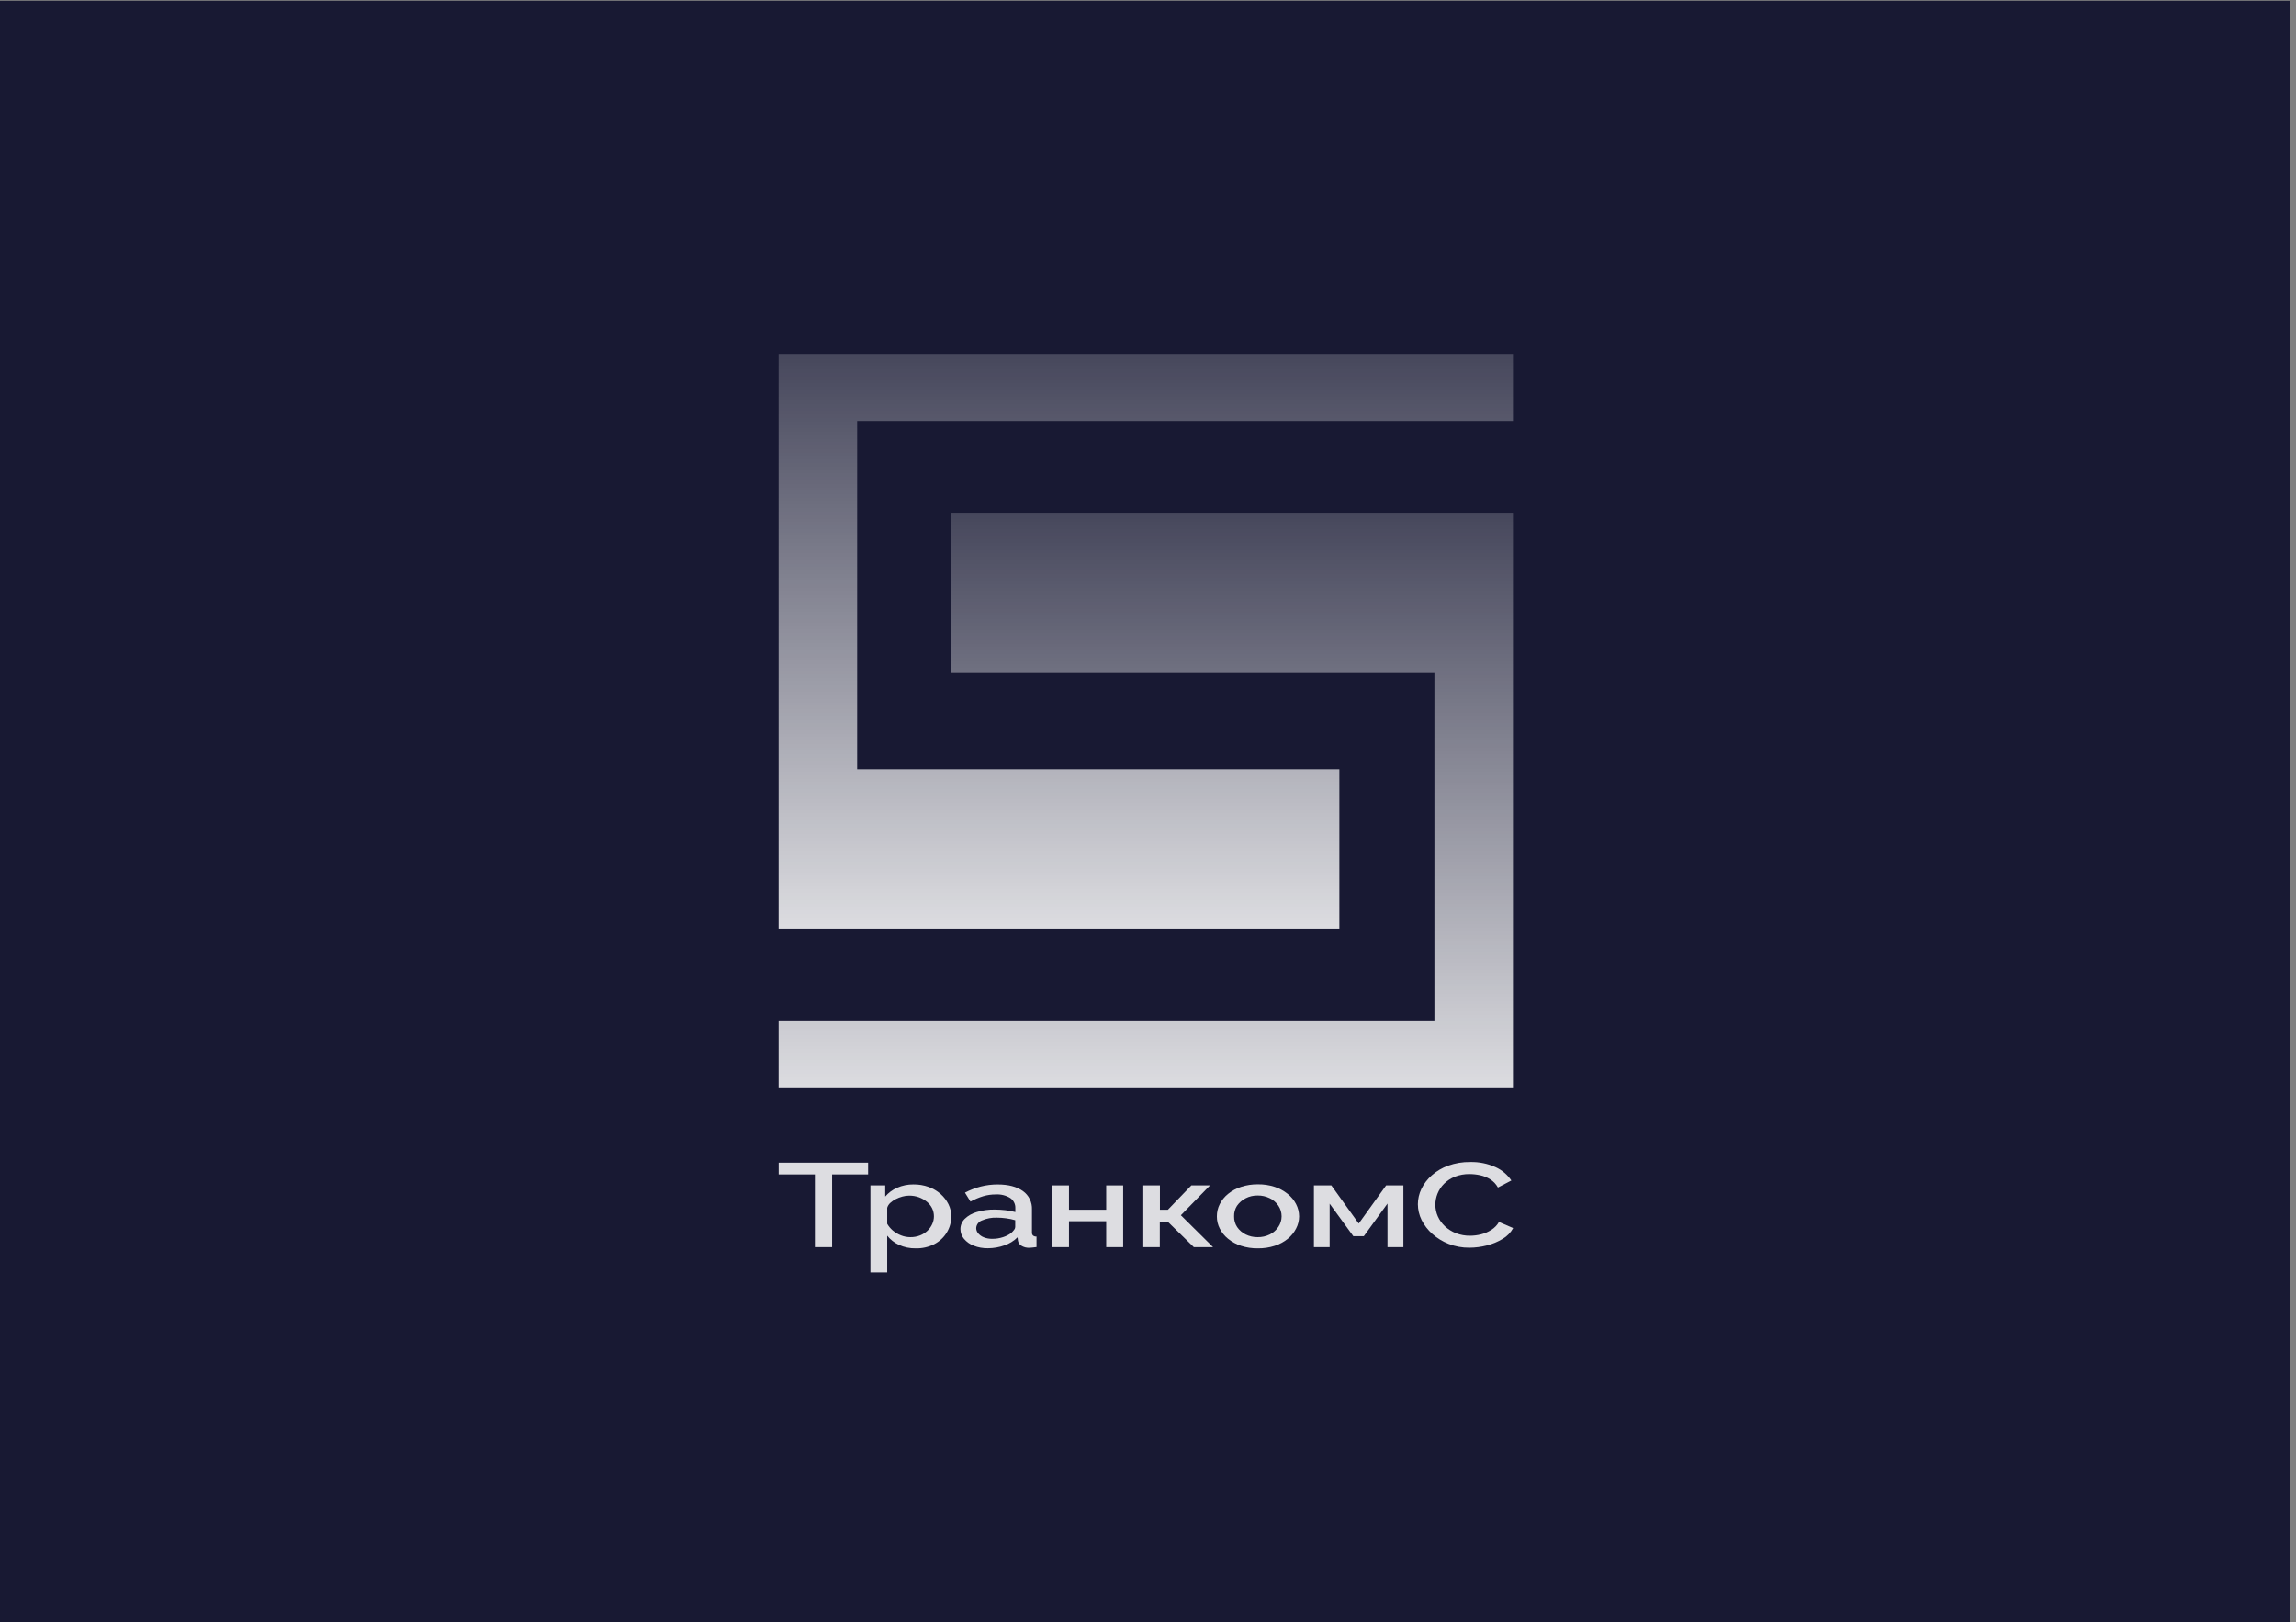 <svg width="276" height="195" viewBox="0 0 276 195" fill="none" xmlns="http://www.w3.org/2000/svg">
<rect x="0" y="0" width="276" height="195" fill="#808080" stroke="none"/>
<rect width="275.281" height="194.907" transform="translate(0 0.093)" fill="#181933"/>
<g clip-path="url(#clip0_116_2)">
<path d="M93.596 42.528V111.609H161.004V92.442H103.036V50.582H181.871V42.528H93.596Z" fill="url(#paint0_linear_116_2)"/>
<path d="M114.27 80.89H172.431V122.751H93.596V130.804H181.871V61.72H114.27V80.89Z" fill="url(#paint1_linear_116_2)"/>
<path d="M104.353 141.167H100.025V149.908H97.954V141.167H93.603V139.751H104.353V141.167Z" fill="white" fill-opacity="0.85"/>
<path d="M110.08 150.051C109.377 150.067 108.68 149.922 108.042 149.627C107.498 149.375 107.02 148.999 106.648 148.529V152.949H104.631V142.484H106.41V143.827C106.798 143.368 107.288 143.004 107.841 142.766C108.46 142.495 109.13 142.359 109.805 142.367C110.429 142.358 111.049 142.462 111.635 142.674C112.161 142.862 112.646 143.147 113.066 143.516C113.457 143.86 113.777 144.276 114.01 144.742C114.236 145.196 114.353 145.698 114.35 146.205C114.356 146.892 114.168 147.567 113.809 148.152C113.446 148.748 112.925 149.232 112.305 149.55C111.616 149.899 110.852 150.072 110.08 150.051ZM109.418 148.708C109.823 148.716 110.226 148.644 110.603 148.496C110.932 148.366 111.234 148.175 111.492 147.933C111.731 147.706 111.923 147.435 112.059 147.135C112.195 146.841 112.265 146.521 112.264 146.198C112.266 145.862 112.19 145.53 112.041 145.228C111.89 144.925 111.674 144.657 111.408 144.445C111.123 144.216 110.801 144.035 110.457 143.911C110.082 143.777 109.687 143.71 109.29 143.714C109.014 143.714 108.739 143.752 108.474 143.827C108.197 143.901 107.93 144.004 107.676 144.134C107.435 144.256 107.213 144.41 107.014 144.592C106.841 144.751 106.715 144.953 106.648 145.177V147.102C106.826 147.41 107.056 147.685 107.328 147.914C107.618 148.157 107.946 148.351 108.298 148.489C108.654 148.632 109.034 148.707 109.418 148.708Z" fill="white" fill-opacity="0.85"/>
<path d="M115.451 147.742C115.451 147.511 115.497 147.282 115.587 147.069C115.677 146.856 115.809 146.663 115.975 146.502C116.386 146.11 116.89 145.827 117.438 145.679C118.126 145.475 118.84 145.378 119.557 145.389C119.992 145.39 120.427 145.415 120.86 145.466C121.262 145.512 121.661 145.586 122.052 145.689V145.217C122.061 144.981 122.011 144.746 121.905 144.535C121.8 144.323 121.643 144.142 121.449 144.006C120.926 143.685 120.316 143.533 119.703 143.571C119.188 143.566 118.675 143.639 118.181 143.787C117.653 143.95 117.143 144.166 116.659 144.431L115.997 143.355C116.596 143.037 117.231 142.792 117.888 142.623C118.553 142.453 119.237 142.368 119.923 142.371C121.206 142.371 122.216 142.633 122.953 143.157C123.308 143.406 123.595 143.741 123.787 144.131C123.979 144.52 124.07 144.952 124.05 145.386V148.145C124.045 148.211 124.053 148.278 124.075 148.341C124.097 148.405 124.132 148.462 124.178 148.511C124.3 148.601 124.448 148.646 124.599 148.639V149.897C124.416 149.927 124.233 149.945 124.113 149.956C123.992 149.967 123.853 149.974 123.747 149.985C123.399 150.001 123.054 149.911 122.759 149.725C122.659 149.661 122.573 149.578 122.506 149.48C122.44 149.382 122.394 149.271 122.371 149.155L122.316 148.727C121.87 149.171 121.326 149.504 120.728 149.7C120.094 149.924 119.427 150.039 118.756 150.04C118.173 150.051 117.594 149.948 117.05 149.736C116.594 149.565 116.19 149.279 115.876 148.906C115.603 148.579 115.453 148.168 115.451 147.742ZM121.562 148.203C121.683 148.09 121.796 147.967 121.899 147.837C121.98 147.743 122.029 147.625 122.038 147.501V146.67C121.679 146.564 121.312 146.487 120.94 146.44C120.576 146.389 120.21 146.364 119.842 146.363C119.222 146.337 118.604 146.452 118.035 146.699C117.84 146.768 117.671 146.893 117.548 147.059C117.426 147.224 117.356 147.423 117.347 147.629C117.35 147.853 117.432 148.069 117.577 148.24C117.756 148.451 117.983 148.616 118.24 148.719C118.574 148.854 118.933 148.919 119.293 148.909C119.73 148.912 120.164 148.842 120.578 148.705C120.932 148.593 121.266 148.423 121.566 148.203H121.562Z" fill="white" fill-opacity="0.85"/>
<path d="M126.498 149.908V142.484H128.5V145.411H132.975V142.484H135.013V149.908H132.975V146.791H128.5V149.908H126.498Z" fill="white" fill-opacity="0.85"/>
<path d="M137.435 149.908V142.484H139.433V145.411H140.388L143.213 142.484H145.456L141.951 146.074L145.822 149.908H143.509L140.355 146.831H139.419V149.908H137.435Z" fill="white" fill-opacity="0.85"/>
<path d="M151.212 150.051C150.522 150.063 149.834 149.96 149.177 149.747C148.613 149.563 148.088 149.278 147.626 148.906C147.211 148.57 146.87 148.152 146.627 147.676C146.394 147.224 146.275 146.722 146.279 146.213C146.275 145.698 146.394 145.19 146.627 144.731C146.87 144.257 147.211 143.839 147.626 143.505C148.089 143.131 148.618 142.845 149.185 142.663C149.839 142.451 150.524 142.347 151.212 142.356C151.9 142.345 152.585 142.449 153.239 142.663C153.803 142.848 154.328 143.133 154.79 143.505C155.209 143.839 155.553 144.256 155.8 144.731C156.037 145.189 156.163 145.697 156.166 146.213C156.163 146.723 156.038 147.225 155.8 147.676C155.554 148.15 155.215 148.568 154.801 148.906C154.336 149.28 153.807 149.565 153.239 149.747C152.584 149.959 151.9 150.061 151.212 150.051ZM148.35 146.209C148.338 146.665 148.466 147.113 148.716 147.493C148.978 147.873 149.332 148.179 149.744 148.383C150.189 148.603 150.679 148.714 151.175 148.708C151.682 148.717 152.184 148.605 152.639 148.383C153.056 148.178 153.41 147.866 153.667 147.479C153.923 147.101 154.06 146.655 154.06 146.198C154.06 145.742 153.923 145.295 153.667 144.917C153.407 144.534 153.05 144.225 152.632 144.025C152.183 143.805 151.689 143.693 151.19 143.699C150.681 143.688 150.178 143.805 149.726 144.039C149.315 144.251 148.962 144.56 148.698 144.939C148.455 145.317 148.334 145.76 148.35 146.209Z" fill="white" fill-opacity="0.85"/>
<path d="M157.945 149.908V142.484H160.038L163.331 147.069L166.624 142.484H168.699V149.908H166.789V144.669L163.946 148.588H162.679L159.836 144.683V149.908H157.945Z" fill="white" fill-opacity="0.85"/>
<path d="M170.44 144.745C170.442 144.112 170.586 143.486 170.861 142.916C171.161 142.294 171.583 141.739 172.102 141.284C172.682 140.772 173.353 140.375 174.081 140.113C174.932 139.808 175.831 139.659 176.734 139.674C177.786 139.647 178.831 139.86 179.789 140.296C180.555 140.645 181.209 141.199 181.681 141.895L180.064 142.74C179.847 142.345 179.535 142.011 179.156 141.767C178.783 141.529 178.371 141.359 177.938 141.266C177.516 141.173 177.086 141.125 176.654 141.123C176.044 141.112 175.439 141.222 174.872 141.445C174.388 141.64 173.949 141.93 173.58 142.297C173.242 142.636 172.977 143.039 172.801 143.483C172.633 143.902 172.546 144.349 172.544 144.8C172.542 145.288 172.644 145.771 172.844 146.216C173.05 146.669 173.343 147.076 173.708 147.413C174.093 147.768 174.541 148.047 175.029 148.236C175.565 148.44 176.135 148.542 176.708 148.536C177.151 148.535 177.593 148.48 178.022 148.372C178.468 148.261 178.892 148.077 179.277 147.826C179.654 147.591 179.967 147.267 180.188 146.882L181.893 147.614C181.607 148.15 181.177 148.595 180.653 148.902C180.058 149.265 179.412 149.535 178.736 149.704C178.047 149.881 177.339 149.972 176.628 149.974C175.781 149.983 174.94 149.83 174.151 149.524C173.427 149.243 172.759 148.835 172.179 148.32C171.643 147.846 171.204 147.273 170.883 146.634C170.594 146.046 170.443 145.4 170.44 144.745Z" fill="white" fill-opacity="0.85"/>
</g>
<defs>
<linearGradient id="paint0_linear_116_2" x1="137.734" y1="42.528" x2="137.734" y2="111.609" gradientUnits="userSpaceOnUse">
<stop stop-color="white" stop-opacity="0.2"/>
<stop offset="1" stop-color="white" stop-opacity="0.85"/>
</linearGradient>
<linearGradient id="paint1_linear_116_2" x1="137.734" y1="61.72" x2="137.734" y2="130.804" gradientUnits="userSpaceOnUse">
<stop stop-color="white" stop-opacity="0.2"/>
<stop offset="1" stop-color="white" stop-opacity="0.85"/>
</linearGradient>
<clipPath id="clip0_116_2">
<rect width="88.312" height="110.428" fill="white" transform="translate(93.596 42.528)"/>
</clipPath>
</defs>
</svg>

